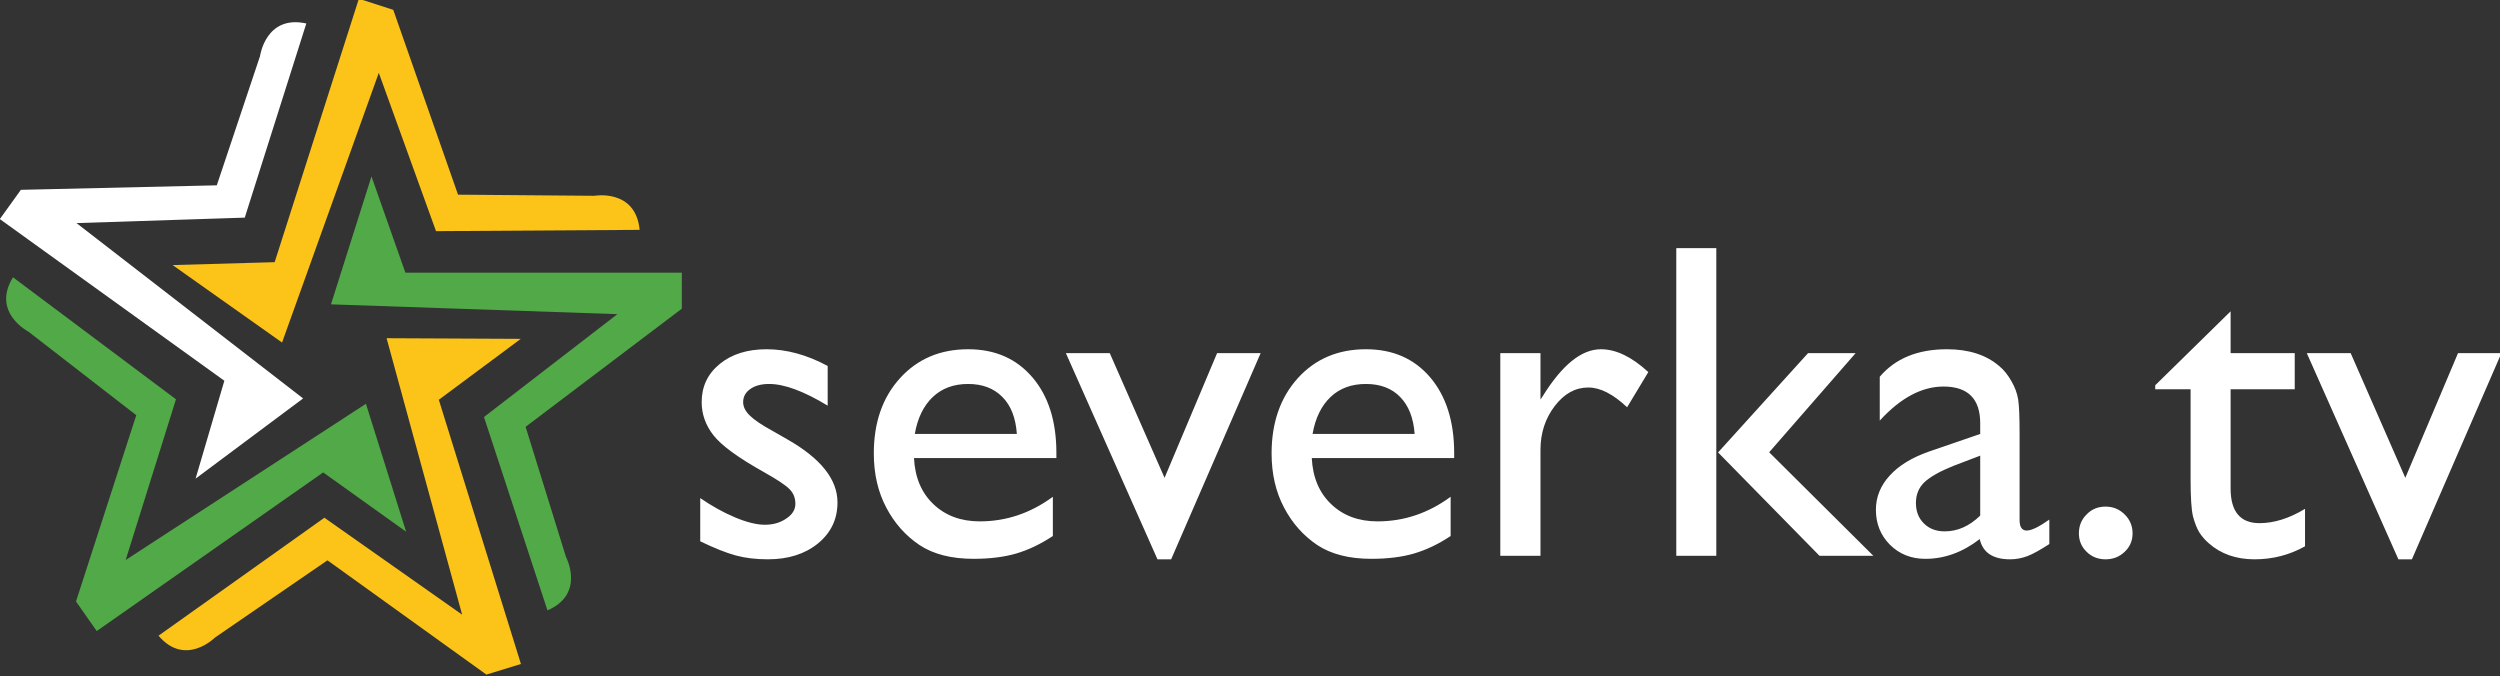 <svg width="5.491mm" height="1.485mm" version="1.1" viewBox="0 0 5.491 1.485" xmlns="http://www.w3.org/2000/svg">
 <rect x="0" y="0" width="5.491" height="1.485" fill="#333333" stroke="none"/>
 <g transform="translate(19.306 -146.03)">
  <g transform="matrix(.353 0 0 -.353 -17.95 146.72)">
   <path d="m0 0-1.782 0.061 0.252 0.796 0.211-0.599h1.72v-0.224l-0.972-0.735 0.251-0.809s0.123-0.231-0.115-0.333l-0.395 1.203z" fill="#52a948"/>
  </g>
  <g transform="matrix(.353 0 0 -.353 -18.474 146.19)">
   <path d="m0 0-0.602-1.678-0.681 0.482 0.635 0.018 0.524 1.639 0.214-0.069 0.403-1.15 0.848-7e-3s0.257 0.046 0.282-0.212l-1.267-8e-3z" fill="#fcc318"/>
  </g>
  <g transform="matrix(.353 0 0 -.353 -19.03 147.26)">
   <path d="m0 0 1.495 0.972 0.25-0.796-0.516 0.369-1.409-0.987-0.129 0.184 0.375 1.159-0.67 0.519s-0.233 0.12-0.097 0.339l1.014-0.759z" fill="#52a948"/>
  </g>
  <g transform="matrix(.353 0 0 -.353 -18.291 147.38)">
   <path d="m0 0-0.47 1.72 0.835-4e-3 -0.51-0.379 0.511-1.644-0.215-0.066-0.989 0.711-0.699-0.48s-0.185-0.186-0.352 0.011l1.032 0.734z" fill="#fcc318"/>
  </g>
  <g transform="matrix(.353 0 0 -.353 -19.138 146.52)" fill="#fff">
   <path d="m0 0 1.41-1.091-0.669-0.499 0.179 0.609-1.397 1.006 0.131 0.182 1.219 0.028 0.269 0.804s0.035 0.259 0.288 0.203l-0.383-1.208z" fill="#fff"/>
  </g>
  <g transform="matrix(.353 0 0 -.353 -17.69 147.25)" fill="#fff">
   <path d="m0 0c0.059-0.016 0.125-0.024 0.2-0.024 0.127 0 0.231 0.033 0.312 0.099 0.081 0.067 0.121 0.151 0.121 0.255 0 0.144-0.105 0.275-0.315 0.394l-0.089 0.051c-0.068 0.037-0.115 0.069-0.142 0.096-0.027 0.026-0.041 0.054-0.041 0.083 0 0.034 0.015 0.061 0.045 0.082s0.069 0.031 0.117 0.031c0.094 0 0.216-0.045 0.364-0.135v0.247c-0.13 0.07-0.257 0.104-0.38 0.104-0.119 0-0.216-0.03-0.291-0.091-0.076-0.062-0.113-0.141-0.113-0.238 0-0.074 0.024-0.144 0.074-0.207 0.05-0.064 0.155-0.14 0.316-0.23 0.08-0.045 0.133-0.08 0.157-0.105 0.024-0.024 0.036-0.054 0.036-0.091 0-0.035-0.018-0.066-0.056-0.091-0.037-0.026-0.082-0.039-0.134-0.039-0.05 0-0.112 0.015-0.186 0.046-0.073 0.031-0.145 0.071-0.216 0.12v-0.269c0.089-0.043 0.162-0.072 0.221-0.088m1.995 0.638c0 0.196-0.049 0.353-0.149 0.47s-0.233 0.175-0.4 0.175c-0.174 0-0.315-0.06-0.424-0.18s-0.163-0.276-0.163-0.468c0-0.128 0.026-0.24 0.078-0.338 0.051-0.097 0.12-0.174 0.206-0.232 0.086-0.057 0.198-0.086 0.337-0.086 0.101 0 0.19 0.011 0.265 0.033s0.151 0.058 0.228 0.109v0.244c-0.139-0.102-0.29-0.153-0.455-0.153-0.117 0-0.214 0.036-0.288 0.107-0.075 0.071-0.115 0.167-0.121 0.287h0.886zm-0.769 0.348c0.057 0.054 0.13 0.081 0.22 0.081 0.089 0 0.16-0.027 0.213-0.081 0.054-0.054 0.083-0.131 0.09-0.23h-0.635c0.017 0.099 0.055 0.176 0.112 0.23m1.442-0.503-0.341 0.776h-0.273l0.57-1.283h0.085l0.557 1.283h-0.271zm1.802 0.155c0 0.196-0.05 0.353-0.149 0.47-0.1 0.117-0.233 0.175-0.4 0.175-0.174 0-0.315-0.06-0.424-0.18-0.108-0.12-0.163-0.276-0.163-0.468 0-0.128 0.026-0.24 0.078-0.338 0.051-0.097 0.12-0.174 0.206-0.232 0.086-0.057 0.198-0.086 0.337-0.086 0.101 0 0.19 0.011 0.265 0.033s0.152 0.058 0.228 0.109v0.244c-0.139-0.102-0.29-0.153-0.455-0.153-0.118 0-0.214 0.036-0.288 0.107-0.075 0.071-0.115 0.167-0.121 0.287h0.886zm-0.769 0.348c0.057 0.054 0.13 0.081 0.22 0.081 0.089 0 0.161-0.027 0.213-0.081 0.053-0.054 0.083-0.131 0.09-0.23h-0.635c0.017 0.099 0.055 0.176 0.112 0.23m1.056 0.273v-1.261h0.25v0.659c0 0.105 0.03 0.196 0.089 0.273s0.128 0.115 0.209 0.115c0.074 0 0.154-0.041 0.241-0.123l0.132 0.219c-0.103 0.095-0.201 0.142-0.295 0.142-0.121 0-0.241-0.097-0.362-0.292l-0.014-0.021v0.289zm1.355-0.618 0.631-0.643h0.335l-0.648 0.644 0.538 0.617h-0.296zm-0.26-0.643h0.249v1.914h-0.249zm2.127 0.974c-6e-3 0.037-0.02 0.075-0.042 0.113s-0.046 0.069-0.074 0.092c-0.082 0.071-0.191 0.106-0.327 0.106-0.182 0-0.321-0.057-0.418-0.171v-0.273c0.129 0.141 0.261 0.212 0.397 0.212 0.152 0 0.228-0.077 0.228-0.228v-0.067l-0.32-0.11c-0.105-0.037-0.186-0.086-0.243-0.149-0.057-0.062-0.086-0.133-0.086-0.213 0-0.087 0.03-0.16 0.088-0.218 0.059-0.058 0.132-0.087 0.22-0.087 0.119 0 0.232 0.041 0.338 0.123 0.019-0.084 0.082-0.126 0.189-0.126 0.038 0 0.073 7e-3 0.108 0.02 0.034 0.013 0.079 0.038 0.136 0.075v0.152c-0.064-0.045-0.111-0.068-0.141-0.068-0.029 0-0.044 0.022-0.044 0.065v0.536c0 0.106-3e-3 0.178-9e-3 0.216m-0.457-0.822c-0.053 0-0.096 0.016-0.129 0.049-0.034 0.033-0.05 0.076-0.05 0.128 0 0.051 0.017 0.094 0.052 0.128 0.036 0.034 0.096 0.068 0.18 0.102l0.168 0.064v-0.373c-0.068-0.066-0.141-0.098-0.221-0.098m0.883 0.105c-0.032-0.031-0.048-0.071-0.048-0.117s0.016-0.084 0.048-0.115c0.031-0.031 0.071-0.047 0.118-0.047s0.087 0.016 0.119 0.047c0.033 0.031 0.049 0.069 0.049 0.115s-0.017 0.086-0.049 0.117c-0.033 0.033-0.073 0.049-0.119 0.049-0.047 0-0.087-0.016-0.118-0.049m0.427 0.779h0.22v-0.559c0-0.114 5e-3 -0.192 0.015-0.232 0.011-0.041 0.024-0.074 0.039-0.099 0.016-0.025 0.036-0.048 0.059-0.068 0.076-0.067 0.171-0.1 0.285-0.1 0.113 0 0.218 0.027 0.314 0.081v0.233c-0.099-0.06-0.194-0.089-0.283-0.089-0.12 0-0.18 0.072-0.18 0.216v0.617h0.399v0.225h-0.399v0.26l-0.469-0.46zm1.556-0.551-0.34 0.776h-0.273l0.57-1.283h0.084l0.557 1.283h-0.27z" fill="#fff"/>
  </g>
 </g>
</svg>
